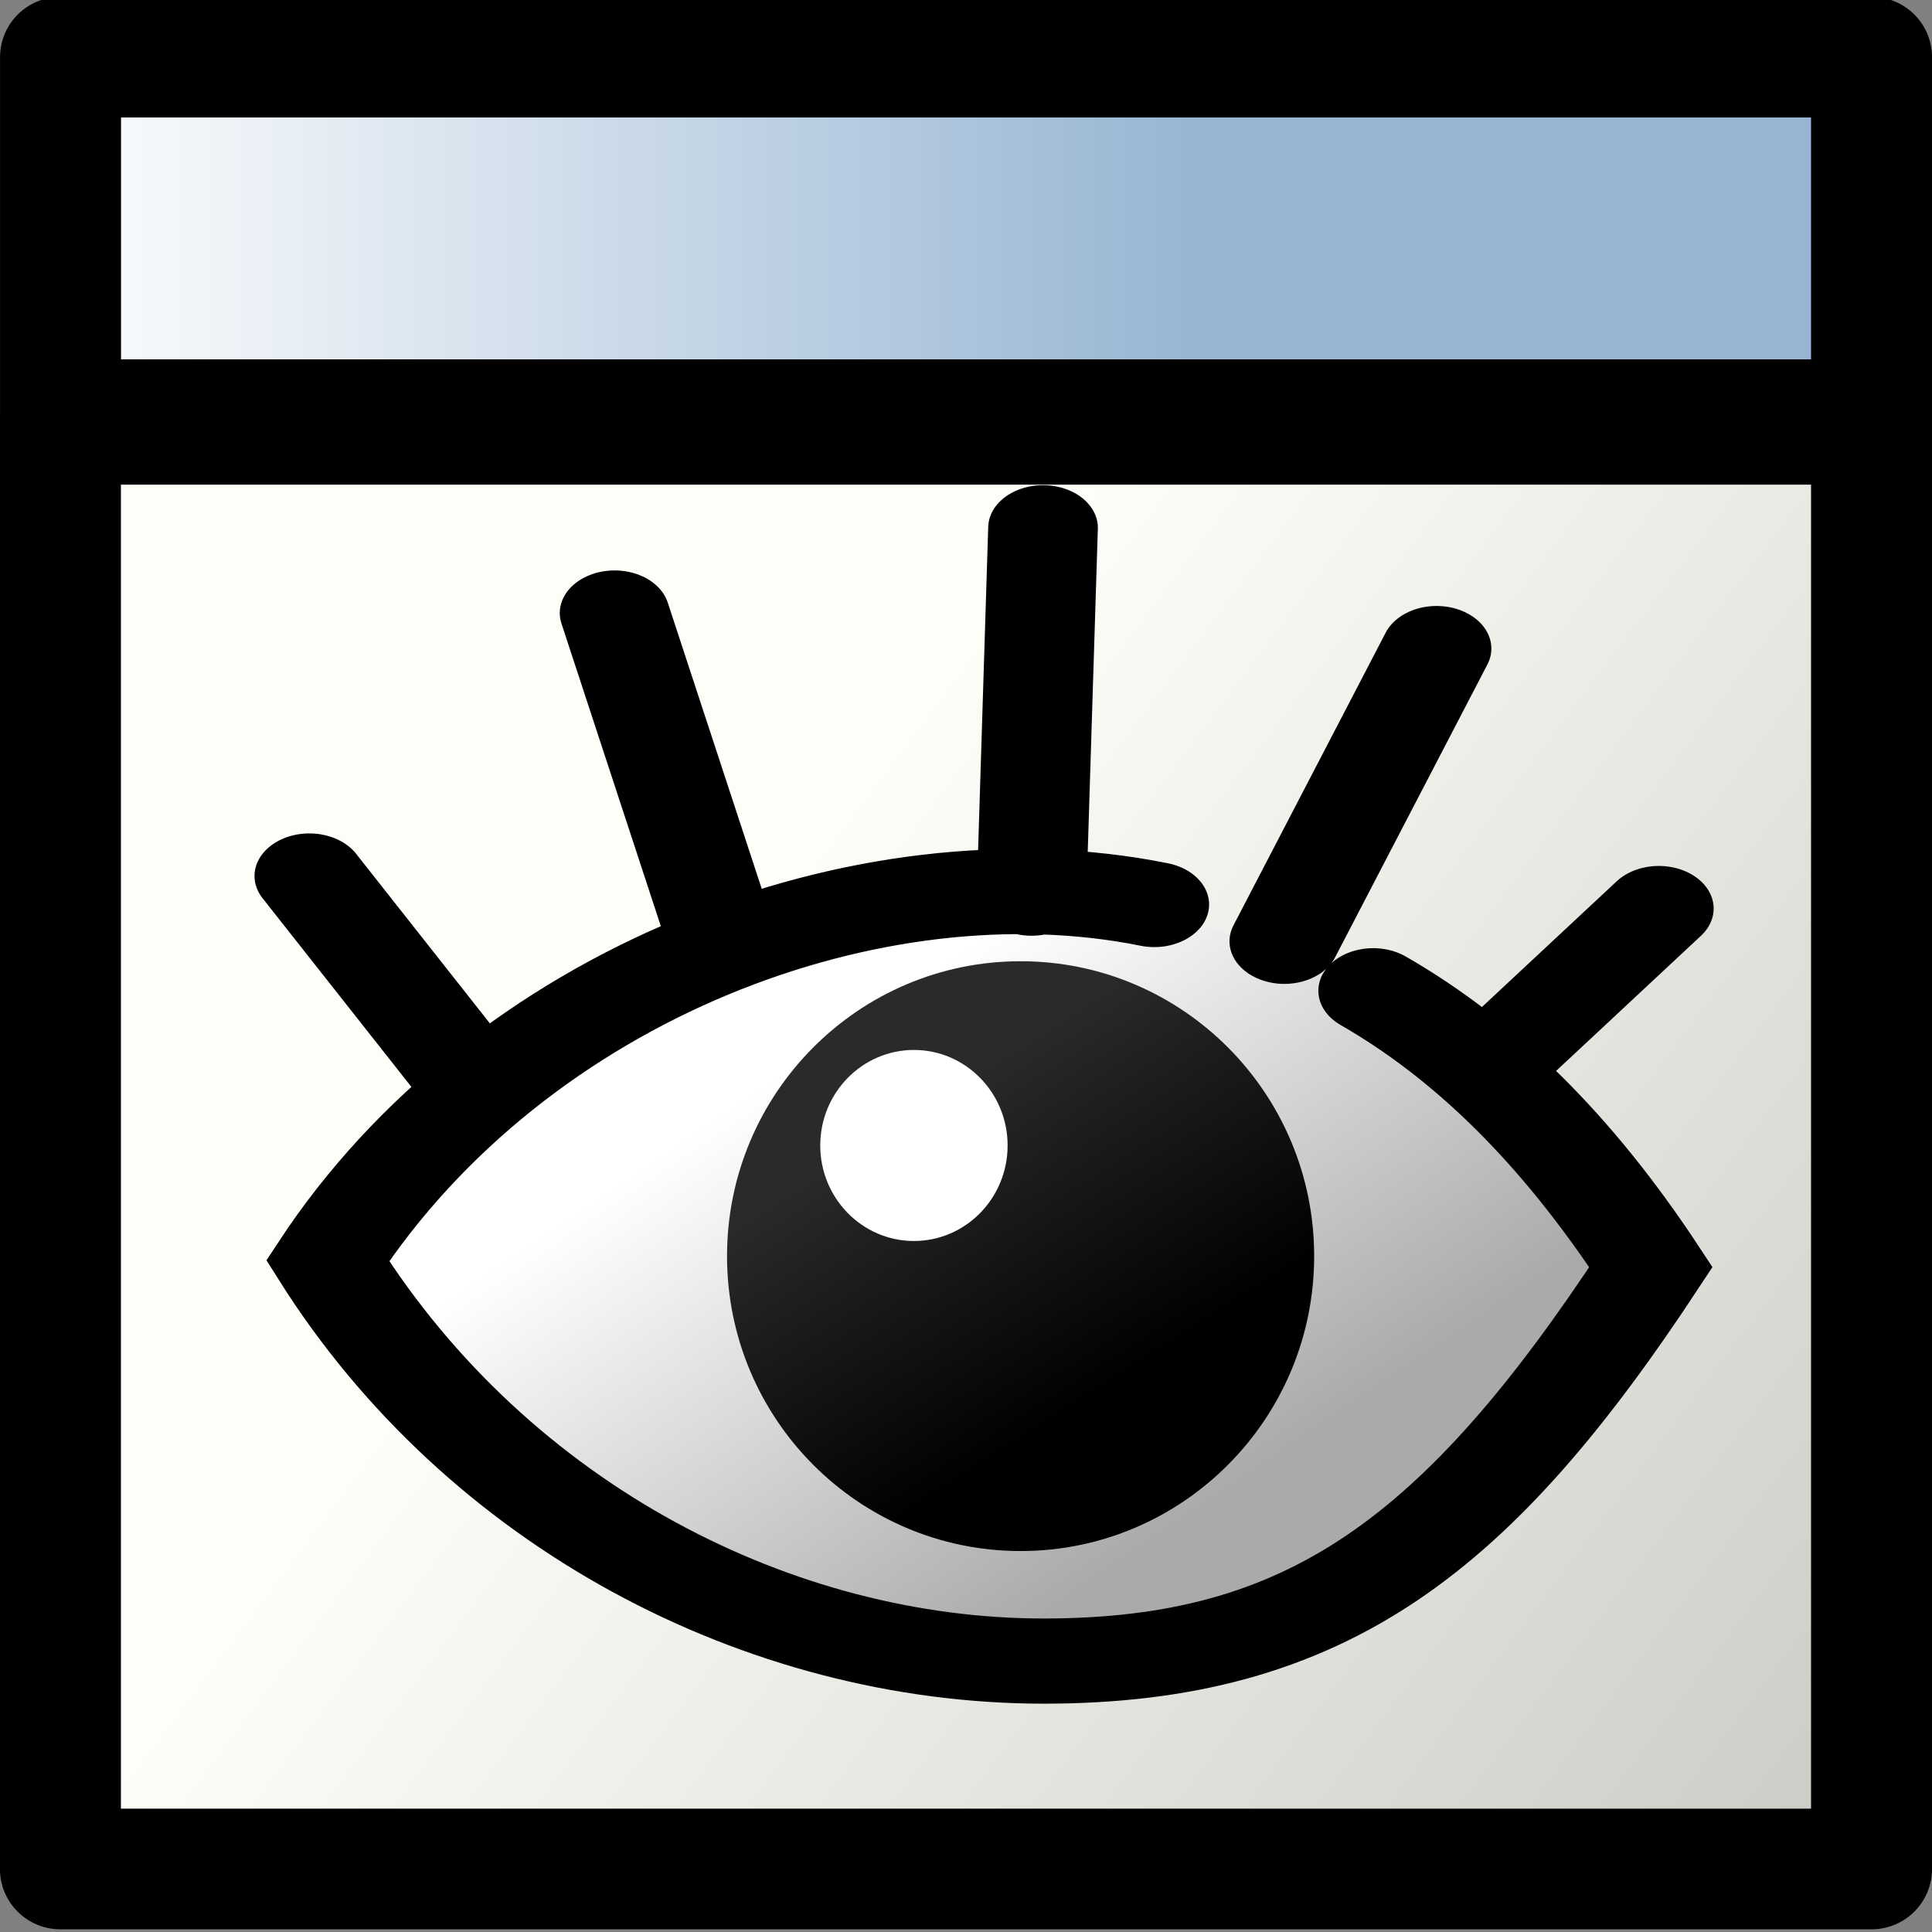 <?xml version="1.0" encoding="UTF-8" standalone="no"?>
<!-- Created with Inkscape (http://www.inkscape.org/) -->
<svg
   xmlns:dc="http://purl.org/dc/elements/1.1/"
   xmlns:cc="http://creativecommons.org/ns#"
   xmlns:rdf="http://www.w3.org/1999/02/22-rdf-syntax-ns#"
   xmlns:svg="http://www.w3.org/2000/svg"
   xmlns="http://www.w3.org/2000/svg"
   xmlns:xlink="http://www.w3.org/1999/xlink"
   xmlns:sodipodi="http://sodipodi.sourceforge.net/DTD/sodipodi-0.dtd"
   xmlns:inkscape="http://www.inkscape.org/namespaces/inkscape"
   width="48px"
   height="48px"
   id="svg5668"
   sodipodi:version="0.32"
   inkscape:version="0.46+devel r20659"
   sodipodi:docname="dialog-icon-preview.svg"
   inkscape:output_extension="org.inkscape.output.svg.inkscape">
  <rect width="100%" height="100%" fill="#808080" stroke="none"/>
  <defs
     id="defs5670">
    <linearGradient
       inkscape:collect="always"
       xlink:href="#linearGradient1887-6"
       id="linearGradient5198"
       gradientUnits="userSpaceOnUse"
       x1="121.118"
       y1="343.258"
       x2="130.352"
       y2="350.164" />
    <linearGradient
       id="linearGradient1887-6">
      <stop
         id="stop1888-2"
         offset="0"
         style="stop-color:#fffdf8;stop-opacity:1;" />
      <stop
         id="stop1889-4"
         offset="1"
         style="stop-color:#cdccc7;stop-opacity:1;" />
    </linearGradient>
    <linearGradient
       inkscape:collect="always"
       xlink:href="#linearGradient5740-73"
       id="linearGradient5200"
       gradientUnits="userSpaceOnUse"
       gradientTransform="matrix(1.002,0,0,0.906,-290.198,295.26)"
       x1="404.679"
       y1="46.339"
       x2="414.26"
       y2="46.339" />
    <linearGradient
       id="linearGradient5740-73">
      <stop
         id="stop5742-1"
         offset="0"
         style="stop-color:#ffffff;stop-opacity:1;" />
      <stop
         id="stop5744-5"
         offset="1"
         style="stop-color:#98b6d3;stop-opacity:1;" />
    </linearGradient>
    <linearGradient
       inkscape:collect="always"
       xlink:href="#linearGradient2485"
       id="linearGradient5218"
       gradientUnits="userSpaceOnUse"
       gradientTransform="matrix(1,0,0,-1,0.454,493.369)"
       x1="712.986"
       y1="249.981"
       x2="717.603"
       y2="244.679" />
    <linearGradient
       id="linearGradient2485">
      <stop
         id="stop2486"
         offset="0"
         style="stop-color:#ffffff;stop-opacity:1" />
      <stop
         id="stop2487"
         offset="1"
         style="stop-color:#aaaaaa;stop-opacity:1;" />
    </linearGradient>
    <linearGradient
       inkscape:collect="always"
       xlink:href="#linearGradient12513"
       id="linearGradient5220"
       gradientUnits="userSpaceOnUse"
       x1="64.609"
       y1="715.759"
       x2="61.996"
       y2="712.167" />
    <linearGradient
       id="linearGradient12513">
      <stop
         style="stop-color:black;stop-opacity:1;"
         offset="0"
         id="stop12515" />
      <stop
         style="stop-color:#2a2a2a;stop-opacity:1;"
         offset="1"
         id="stop12517" />
    </linearGradient>
  </defs>
  <sodipodi:namedview
     id="base"
     pagecolor="#ffffff"
     bordercolor="#666666"
     borderopacity="1.0"
     inkscape:pageopacity="0.0"
     inkscape:pageshadow="2"
     inkscape:zoom="2.4748737"
     inkscape:cx="30.174768"
     inkscape:cy="23.73048"
     inkscape:current-layer="layer1"
     showgrid="false"
     inkscape:grid-bbox="true"
     inkscape:document-units="px"
     gridtolerance="1"
     inkscape:window-width="770"
     inkscape:window-height="575"
     inkscape:window-x="172"
     inkscape:window-y="69"
     inkscape:snap-global="true">
    <inkscape:grid
       type="xygrid"
       id="grid7154"
       empspacing="5"
       visible="true"
       enabled="true" />
  </sodipodi:namedview>
  <g
     id="layer1"
     inkscape:label="Layer 1"
     inkscape:groupmode="layer">
    <g
       transform="matrix(3,0,0,3,-300.002,-1167.211)"
       id="view_icon_preview">
      <g
         transform="matrix(1,0,0,0.997,-15.057,54.793)"
         id="g5190">
        <rect
           y="338.808"
           x="115.558"
           height="12"
           width="14.999"
           id="rect5192"
           style="color:#000000;fill:url(#linearGradient5198);fill-opacity:1;fill-rule:evenodd;stroke:#000000;stroke-width:1.002;stroke-linecap:round;stroke-linejoin:round;stroke-miterlimit:4;stroke-opacity:1;stroke-dasharray:none;stroke-dashoffset:0;marker:none;display:inline" />
        <rect
           y="335.758"
           x="115.559"
           height="3.011"
           width="14.998"
           id="rect5194"
           style="color:#000000;fill:url(#linearGradient5200);fill-opacity:1;fill-rule:evenodd;stroke:#000000;stroke-width:1.002;stroke-linecap:round;stroke-linejoin:round;stroke-miterlimit:4;stroke-opacity:1;stroke-dasharray:none;stroke-dashoffset:0;marker:none;display:inline" />
      </g>
      <g
         inkscape:label="#visible"
         id="g5206"
         transform="matrix(0.824,0,0,0.64,-480.556,242.204)"
         style="display:inline">
        <rect
           y="235.935"
           x="707.148"
           height="18.613"
           width="14.524"
           id="rect5208"
           style="color:#000000;fill:#ffffff;fill-opacity:0;fill-rule:evenodd;stroke:none;stroke-width:0.833;marker:none;display:inline" />
        <g
           transform="translate(0,-0.9)"
           id="g5210">
          <path
             sodipodi:nodetypes="ccscscccccccccc"
             d="m 718.36,243.199 c 1.018,0.753 1.938,1.905 2.791,3.576 -1.833,3.591 -3.352,5.098 -6.102,5.098 -2.75,0 -5.58,-1.873 -7.196,-5.181 1.833,-3.591 5.443,-5.353 8.307,-4.609 m -4.384,0.306 -1.04,-4.078 m -1.518,5.933 -1.55,-2.53 m 7.259,0.222 0.115,-4.728 m 2.425,5.351 1.53,-3.788 m 0.619,5.304 1.615,-1.94"
             style="color:#000000;fill:url(#linearGradient5218);fill-opacity:1;fill-rule:evenodd;stroke:#000000;stroke-width:1.102;stroke-linecap:round;stroke-linejoin:miter;stroke-miterlimit:4;stroke-opacity:1;stroke-dasharray:none;stroke-dashoffset:0;marker:none;display:inline"
             id="path5212" />
          <path
             transform="matrix(0.843,0,0,0.954,661.286,-434.523)"
             d="m 67,714 c 0,2.208 -1.568,4 -3.5,4 -1.932,0 -3.5,-1.792 -3.5,-4 0,-2.208 1.568,-4 3.5,-4 1.932,0 3.5,1.792 3.5,4 z"
             sodipodi:ry="4"
             sodipodi:rx="3.5"
             sodipodi:cy="714"
             sodipodi:cx="63.5"
             id="path5214"
             style="color:#000000;fill:url(#linearGradient5220);fill-opacity:1;fill-rule:evenodd;stroke:none;stroke-width:3.025;marker:none;display:inline"
             sodipodi:type="arc" />
          <path
             transform="matrix(0.269,0,0,0.309,696.663,24.575)"
             d="m 67,714 c 0,2.208 -1.568,4 -3.5,4 -1.932,0 -3.5,-1.792 -3.5,-4 0,-2.208 1.568,-4 3.5,-4 1.932,0 3.5,1.792 3.5,4 z"
             sodipodi:ry="4"
             sodipodi:rx="3.5"
             sodipodi:cy="714"
             sodipodi:cx="63.5"
             id="path5216"
             style="color:#000000;fill:#ffffff;fill-opacity:1;fill-rule:evenodd;stroke:none;stroke-width:3.025;marker:none;display:inline"
             sodipodi:type="arc" />
        </g>
      </g>
    </g>
  </g>
</svg>
